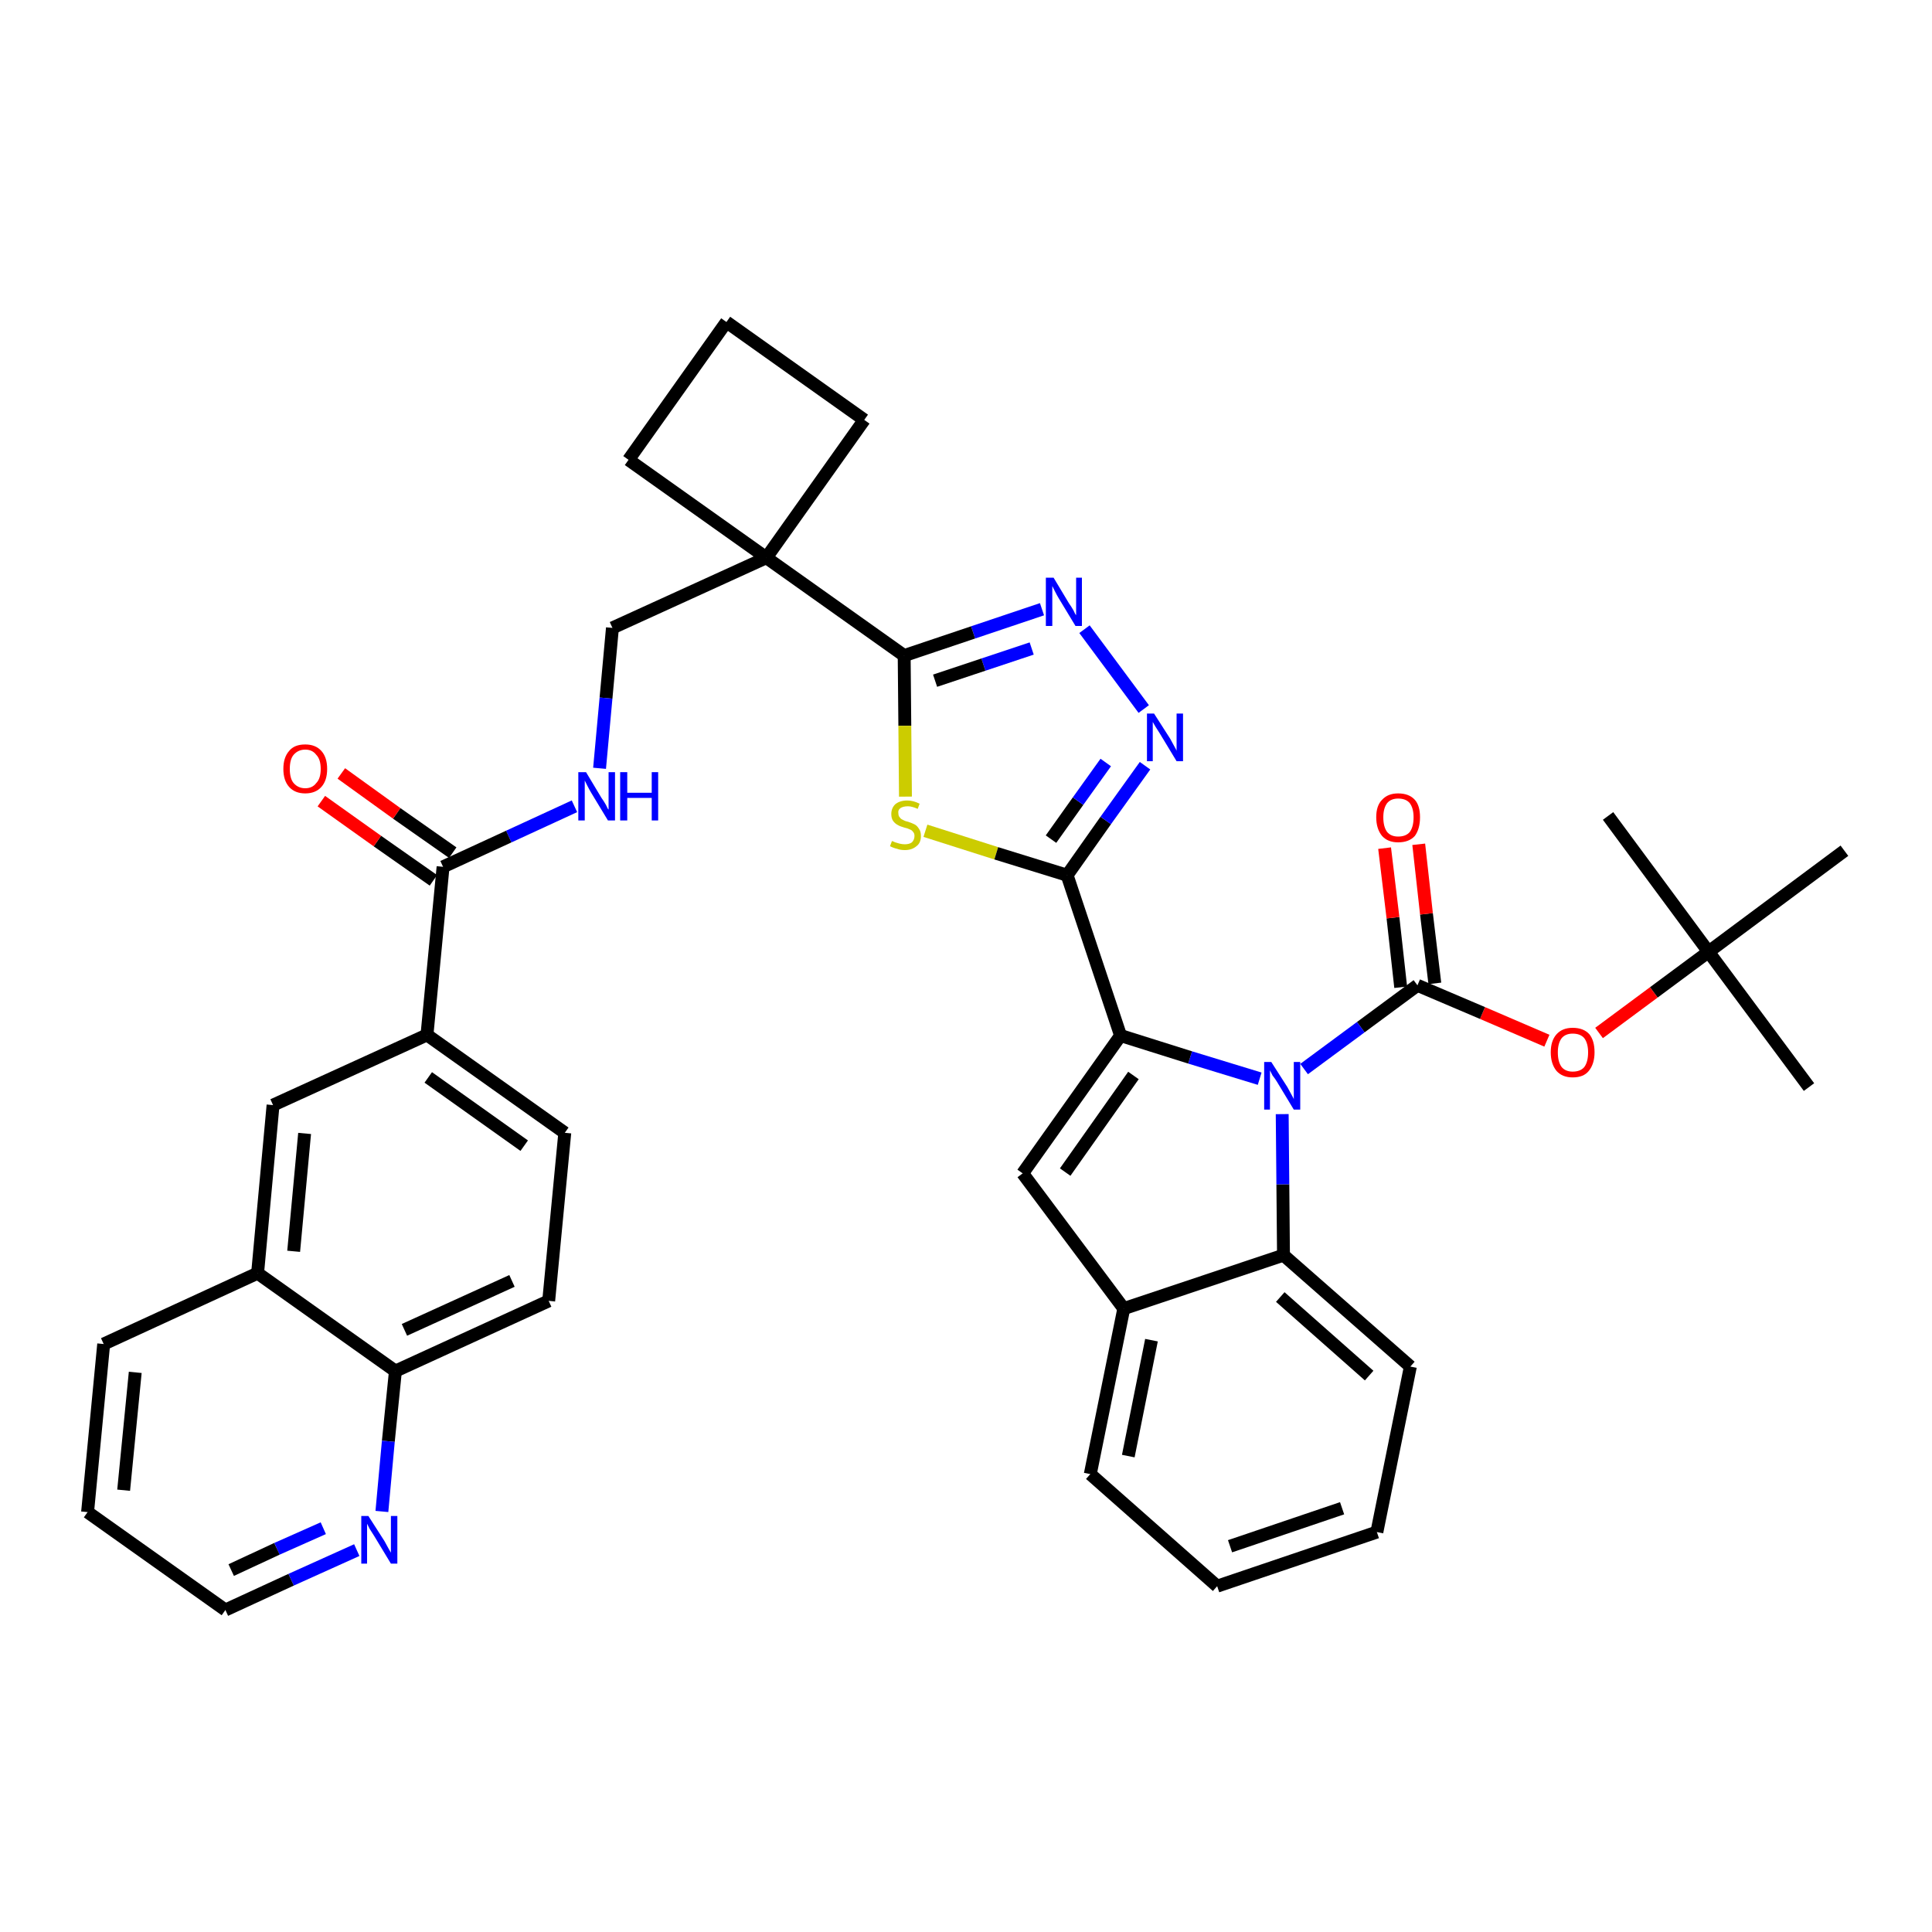 <?xml version='1.0' encoding='iso-8859-1'?>
<svg version='1.1' baseProfile='full'
              xmlns='http://www.w3.org/2000/svg'
                      xmlns:rdkit='http://www.rdkit.org/xml'
                      xmlns:xlink='http://www.w3.org/1999/xlink'
                  xml:space='preserve'
width='300px' height='300px' viewBox='0 0 300 300'>
<!-- END OF HEADER -->
<path class='bond-0 atom-0 atom-1' d='M 280.9,168.8 L 265.3,147.8' style='fill:none;fill-rule:evenodd;stroke:#000000;stroke-width:2.0px;stroke-linecap:butt;stroke-linejoin:miter;stroke-opacity:1' />
<path class='bond-1 atom-1 atom-2' d='M 265.3,147.8 L 249.7,126.7' style='fill:none;fill-rule:evenodd;stroke:#000000;stroke-width:2.0px;stroke-linecap:butt;stroke-linejoin:miter;stroke-opacity:1' />
<path class='bond-2 atom-1 atom-3' d='M 265.3,147.8 L 286.4,132.1' style='fill:none;fill-rule:evenodd;stroke:#000000;stroke-width:2.0px;stroke-linecap:butt;stroke-linejoin:miter;stroke-opacity:1' />
<path class='bond-3 atom-1 atom-4' d='M 265.3,147.8 L 256.8,154.1' style='fill:none;fill-rule:evenodd;stroke:#000000;stroke-width:2.0px;stroke-linecap:butt;stroke-linejoin:miter;stroke-opacity:1' />
<path class='bond-3 atom-1 atom-4' d='M 256.8,154.1 L 248.3,160.4' style='fill:none;fill-rule:evenodd;stroke:#FF0000;stroke-width:2.0px;stroke-linecap:butt;stroke-linejoin:miter;stroke-opacity:1' />
<path class='bond-4 atom-4 atom-5' d='M 240.2,161.6 L 230.2,157.3' style='fill:none;fill-rule:evenodd;stroke:#FF0000;stroke-width:2.0px;stroke-linecap:butt;stroke-linejoin:miter;stroke-opacity:1' />
<path class='bond-4 atom-4 atom-5' d='M 230.2,157.3 L 220.1,153.0' style='fill:none;fill-rule:evenodd;stroke:#000000;stroke-width:2.0px;stroke-linecap:butt;stroke-linejoin:miter;stroke-opacity:1' />
<path class='bond-5 atom-5 atom-6' d='M 222.8,152.7 L 221.5,141.9' style='fill:none;fill-rule:evenodd;stroke:#000000;stroke-width:2.0px;stroke-linecap:butt;stroke-linejoin:miter;stroke-opacity:1' />
<path class='bond-5 atom-5 atom-6' d='M 221.5,141.9 L 220.3,131.1' style='fill:none;fill-rule:evenodd;stroke:#FF0000;stroke-width:2.0px;stroke-linecap:butt;stroke-linejoin:miter;stroke-opacity:1' />
<path class='bond-5 atom-5 atom-6' d='M 217.5,153.3 L 216.3,142.5' style='fill:none;fill-rule:evenodd;stroke:#000000;stroke-width:2.0px;stroke-linecap:butt;stroke-linejoin:miter;stroke-opacity:1' />
<path class='bond-5 atom-5 atom-6' d='M 216.3,142.5 L 215.0,131.7' style='fill:none;fill-rule:evenodd;stroke:#FF0000;stroke-width:2.0px;stroke-linecap:butt;stroke-linejoin:miter;stroke-opacity:1' />
<path class='bond-6 atom-5 atom-7' d='M 220.1,153.0 L 211.3,159.5' style='fill:none;fill-rule:evenodd;stroke:#000000;stroke-width:2.0px;stroke-linecap:butt;stroke-linejoin:miter;stroke-opacity:1' />
<path class='bond-6 atom-5 atom-7' d='M 211.3,159.5 L 202.5,166.0' style='fill:none;fill-rule:evenodd;stroke:#0000FF;stroke-width:2.0px;stroke-linecap:butt;stroke-linejoin:miter;stroke-opacity:1' />
<path class='bond-7 atom-7 atom-8' d='M 195.6,167.5 L 184.8,164.2' style='fill:none;fill-rule:evenodd;stroke:#0000FF;stroke-width:2.0px;stroke-linecap:butt;stroke-linejoin:miter;stroke-opacity:1' />
<path class='bond-7 atom-7 atom-8' d='M 184.8,164.2 L 174.0,160.8' style='fill:none;fill-rule:evenodd;stroke:#000000;stroke-width:2.0px;stroke-linecap:butt;stroke-linejoin:miter;stroke-opacity:1' />
<path class='bond-38 atom-38 atom-7' d='M 199.3,194.9 L 199.2,183.9' style='fill:none;fill-rule:evenodd;stroke:#000000;stroke-width:2.0px;stroke-linecap:butt;stroke-linejoin:miter;stroke-opacity:1' />
<path class='bond-38 atom-38 atom-7' d='M 199.2,183.9 L 199.1,173.0' style='fill:none;fill-rule:evenodd;stroke:#0000FF;stroke-width:2.0px;stroke-linecap:butt;stroke-linejoin:miter;stroke-opacity:1' />
<path class='bond-8 atom-8 atom-9' d='M 174.0,160.8 L 165.7,135.9' style='fill:none;fill-rule:evenodd;stroke:#000000;stroke-width:2.0px;stroke-linecap:butt;stroke-linejoin:miter;stroke-opacity:1' />
<path class='bond-31 atom-8 atom-32' d='M 174.0,160.8 L 158.8,182.2' style='fill:none;fill-rule:evenodd;stroke:#000000;stroke-width:2.0px;stroke-linecap:butt;stroke-linejoin:miter;stroke-opacity:1' />
<path class='bond-31 atom-8 atom-32' d='M 176.0,167.0 L 165.4,182.0' style='fill:none;fill-rule:evenodd;stroke:#000000;stroke-width:2.0px;stroke-linecap:butt;stroke-linejoin:miter;stroke-opacity:1' />
<path class='bond-9 atom-9 atom-10' d='M 165.7,135.9 L 171.7,127.4' style='fill:none;fill-rule:evenodd;stroke:#000000;stroke-width:2.0px;stroke-linecap:butt;stroke-linejoin:miter;stroke-opacity:1' />
<path class='bond-9 atom-9 atom-10' d='M 171.7,127.4 L 177.8,118.9' style='fill:none;fill-rule:evenodd;stroke:#0000FF;stroke-width:2.0px;stroke-linecap:butt;stroke-linejoin:miter;stroke-opacity:1' />
<path class='bond-9 atom-9 atom-10' d='M 163.2,130.3 L 167.4,124.4' style='fill:none;fill-rule:evenodd;stroke:#000000;stroke-width:2.0px;stroke-linecap:butt;stroke-linejoin:miter;stroke-opacity:1' />
<path class='bond-9 atom-9 atom-10' d='M 167.4,124.4 L 171.7,118.4' style='fill:none;fill-rule:evenodd;stroke:#0000FF;stroke-width:2.0px;stroke-linecap:butt;stroke-linejoin:miter;stroke-opacity:1' />
<path class='bond-39 atom-31 atom-9' d='M 143.7,129.0 L 154.7,132.5' style='fill:none;fill-rule:evenodd;stroke:#CCCC00;stroke-width:2.0px;stroke-linecap:butt;stroke-linejoin:miter;stroke-opacity:1' />
<path class='bond-39 atom-31 atom-9' d='M 154.7,132.5 L 165.7,135.9' style='fill:none;fill-rule:evenodd;stroke:#000000;stroke-width:2.0px;stroke-linecap:butt;stroke-linejoin:miter;stroke-opacity:1' />
<path class='bond-10 atom-10 atom-11' d='M 177.6,110.1 L 168.4,97.7' style='fill:none;fill-rule:evenodd;stroke:#0000FF;stroke-width:2.0px;stroke-linecap:butt;stroke-linejoin:miter;stroke-opacity:1' />
<path class='bond-11 atom-11 atom-12' d='M 161.8,94.6 L 151.1,98.2' style='fill:none;fill-rule:evenodd;stroke:#0000FF;stroke-width:2.0px;stroke-linecap:butt;stroke-linejoin:miter;stroke-opacity:1' />
<path class='bond-11 atom-11 atom-12' d='M 151.1,98.2 L 140.4,101.8' style='fill:none;fill-rule:evenodd;stroke:#000000;stroke-width:2.0px;stroke-linecap:butt;stroke-linejoin:miter;stroke-opacity:1' />
<path class='bond-11 atom-11 atom-12' d='M 160.2,100.7 L 152.7,103.2' style='fill:none;fill-rule:evenodd;stroke:#0000FF;stroke-width:2.0px;stroke-linecap:butt;stroke-linejoin:miter;stroke-opacity:1' />
<path class='bond-11 atom-11 atom-12' d='M 152.7,103.2 L 145.2,105.7' style='fill:none;fill-rule:evenodd;stroke:#000000;stroke-width:2.0px;stroke-linecap:butt;stroke-linejoin:miter;stroke-opacity:1' />
<path class='bond-12 atom-12 atom-13' d='M 140.4,101.8 L 119.0,86.6' style='fill:none;fill-rule:evenodd;stroke:#000000;stroke-width:2.0px;stroke-linecap:butt;stroke-linejoin:miter;stroke-opacity:1' />
<path class='bond-30 atom-12 atom-31' d='M 140.4,101.8 L 140.5,112.7' style='fill:none;fill-rule:evenodd;stroke:#000000;stroke-width:2.0px;stroke-linecap:butt;stroke-linejoin:miter;stroke-opacity:1' />
<path class='bond-30 atom-12 atom-31' d='M 140.5,112.7 L 140.6,123.7' style='fill:none;fill-rule:evenodd;stroke:#CCCC00;stroke-width:2.0px;stroke-linecap:butt;stroke-linejoin:miter;stroke-opacity:1' />
<path class='bond-13 atom-13 atom-14' d='M 119.0,86.6 L 95.1,97.5' style='fill:none;fill-rule:evenodd;stroke:#000000;stroke-width:2.0px;stroke-linecap:butt;stroke-linejoin:miter;stroke-opacity:1' />
<path class='bond-27 atom-13 atom-28' d='M 119.0,86.6 L 134.2,65.2' style='fill:none;fill-rule:evenodd;stroke:#000000;stroke-width:2.0px;stroke-linecap:butt;stroke-linejoin:miter;stroke-opacity:1' />
<path class='bond-41 atom-30 atom-13' d='M 97.6,71.4 L 119.0,86.6' style='fill:none;fill-rule:evenodd;stroke:#000000;stroke-width:2.0px;stroke-linecap:butt;stroke-linejoin:miter;stroke-opacity:1' />
<path class='bond-14 atom-14 atom-15' d='M 95.1,97.5 L 94.1,108.4' style='fill:none;fill-rule:evenodd;stroke:#000000;stroke-width:2.0px;stroke-linecap:butt;stroke-linejoin:miter;stroke-opacity:1' />
<path class='bond-14 atom-14 atom-15' d='M 94.1,108.4 L 93.1,119.3' style='fill:none;fill-rule:evenodd;stroke:#0000FF;stroke-width:2.0px;stroke-linecap:butt;stroke-linejoin:miter;stroke-opacity:1' />
<path class='bond-15 atom-15 atom-16' d='M 89.2,125.2 L 79.0,129.9' style='fill:none;fill-rule:evenodd;stroke:#0000FF;stroke-width:2.0px;stroke-linecap:butt;stroke-linejoin:miter;stroke-opacity:1' />
<path class='bond-15 atom-15 atom-16' d='M 79.0,129.9 L 68.8,134.6' style='fill:none;fill-rule:evenodd;stroke:#000000;stroke-width:2.0px;stroke-linecap:butt;stroke-linejoin:miter;stroke-opacity:1' />
<path class='bond-16 atom-16 atom-17' d='M 70.3,132.4 L 61.6,126.3' style='fill:none;fill-rule:evenodd;stroke:#000000;stroke-width:2.0px;stroke-linecap:butt;stroke-linejoin:miter;stroke-opacity:1' />
<path class='bond-16 atom-16 atom-17' d='M 61.6,126.3 L 53.0,120.1' style='fill:none;fill-rule:evenodd;stroke:#FF0000;stroke-width:2.0px;stroke-linecap:butt;stroke-linejoin:miter;stroke-opacity:1' />
<path class='bond-16 atom-16 atom-17' d='M 67.3,136.7 L 58.6,130.6' style='fill:none;fill-rule:evenodd;stroke:#000000;stroke-width:2.0px;stroke-linecap:butt;stroke-linejoin:miter;stroke-opacity:1' />
<path class='bond-16 atom-16 atom-17' d='M 58.6,130.6 L 49.9,124.4' style='fill:none;fill-rule:evenodd;stroke:#FF0000;stroke-width:2.0px;stroke-linecap:butt;stroke-linejoin:miter;stroke-opacity:1' />
<path class='bond-17 atom-16 atom-18' d='M 68.8,134.6 L 66.3,160.7' style='fill:none;fill-rule:evenodd;stroke:#000000;stroke-width:2.0px;stroke-linecap:butt;stroke-linejoin:miter;stroke-opacity:1' />
<path class='bond-18 atom-18 atom-19' d='M 66.3,160.7 L 87.7,175.9' style='fill:none;fill-rule:evenodd;stroke:#000000;stroke-width:2.0px;stroke-linecap:butt;stroke-linejoin:miter;stroke-opacity:1' />
<path class='bond-18 atom-18 atom-19' d='M 66.5,167.3 L 81.4,177.9' style='fill:none;fill-rule:evenodd;stroke:#000000;stroke-width:2.0px;stroke-linecap:butt;stroke-linejoin:miter;stroke-opacity:1' />
<path class='bond-42 atom-27 atom-18' d='M 42.4,171.6 L 66.3,160.7' style='fill:none;fill-rule:evenodd;stroke:#000000;stroke-width:2.0px;stroke-linecap:butt;stroke-linejoin:miter;stroke-opacity:1' />
<path class='bond-19 atom-19 atom-20' d='M 87.7,175.9 L 85.2,202.0' style='fill:none;fill-rule:evenodd;stroke:#000000;stroke-width:2.0px;stroke-linecap:butt;stroke-linejoin:miter;stroke-opacity:1' />
<path class='bond-20 atom-20 atom-21' d='M 85.2,202.0 L 61.4,212.9' style='fill:none;fill-rule:evenodd;stroke:#000000;stroke-width:2.0px;stroke-linecap:butt;stroke-linejoin:miter;stroke-opacity:1' />
<path class='bond-20 atom-20 atom-21' d='M 79.5,198.9 L 62.8,206.5' style='fill:none;fill-rule:evenodd;stroke:#000000;stroke-width:2.0px;stroke-linecap:butt;stroke-linejoin:miter;stroke-opacity:1' />
<path class='bond-21 atom-21 atom-22' d='M 61.4,212.9 L 60.3,223.8' style='fill:none;fill-rule:evenodd;stroke:#000000;stroke-width:2.0px;stroke-linecap:butt;stroke-linejoin:miter;stroke-opacity:1' />
<path class='bond-21 atom-21 atom-22' d='M 60.3,223.8 L 59.3,234.7' style='fill:none;fill-rule:evenodd;stroke:#0000FF;stroke-width:2.0px;stroke-linecap:butt;stroke-linejoin:miter;stroke-opacity:1' />
<path class='bond-43 atom-26 atom-21' d='M 40.0,197.7 L 61.4,212.9' style='fill:none;fill-rule:evenodd;stroke:#000000;stroke-width:2.0px;stroke-linecap:butt;stroke-linejoin:miter;stroke-opacity:1' />
<path class='bond-22 atom-22 atom-23' d='M 55.4,240.7 L 45.2,245.3' style='fill:none;fill-rule:evenodd;stroke:#0000FF;stroke-width:2.0px;stroke-linecap:butt;stroke-linejoin:miter;stroke-opacity:1' />
<path class='bond-22 atom-22 atom-23' d='M 45.2,245.3 L 35.0,250.0' style='fill:none;fill-rule:evenodd;stroke:#000000;stroke-width:2.0px;stroke-linecap:butt;stroke-linejoin:miter;stroke-opacity:1' />
<path class='bond-22 atom-22 atom-23' d='M 50.2,237.3 L 43.0,240.5' style='fill:none;fill-rule:evenodd;stroke:#0000FF;stroke-width:2.0px;stroke-linecap:butt;stroke-linejoin:miter;stroke-opacity:1' />
<path class='bond-22 atom-22 atom-23' d='M 43.0,240.5 L 35.9,243.8' style='fill:none;fill-rule:evenodd;stroke:#000000;stroke-width:2.0px;stroke-linecap:butt;stroke-linejoin:miter;stroke-opacity:1' />
<path class='bond-23 atom-23 atom-24' d='M 35.0,250.0 L 13.6,234.8' style='fill:none;fill-rule:evenodd;stroke:#000000;stroke-width:2.0px;stroke-linecap:butt;stroke-linejoin:miter;stroke-opacity:1' />
<path class='bond-24 atom-24 atom-25' d='M 13.6,234.8 L 16.1,208.7' style='fill:none;fill-rule:evenodd;stroke:#000000;stroke-width:2.0px;stroke-linecap:butt;stroke-linejoin:miter;stroke-opacity:1' />
<path class='bond-24 atom-24 atom-25' d='M 19.2,231.4 L 21.0,213.1' style='fill:none;fill-rule:evenodd;stroke:#000000;stroke-width:2.0px;stroke-linecap:butt;stroke-linejoin:miter;stroke-opacity:1' />
<path class='bond-25 atom-25 atom-26' d='M 16.1,208.7 L 40.0,197.7' style='fill:none;fill-rule:evenodd;stroke:#000000;stroke-width:2.0px;stroke-linecap:butt;stroke-linejoin:miter;stroke-opacity:1' />
<path class='bond-26 atom-26 atom-27' d='M 40.0,197.7 L 42.4,171.6' style='fill:none;fill-rule:evenodd;stroke:#000000;stroke-width:2.0px;stroke-linecap:butt;stroke-linejoin:miter;stroke-opacity:1' />
<path class='bond-26 atom-26 atom-27' d='M 45.6,194.3 L 47.3,176.0' style='fill:none;fill-rule:evenodd;stroke:#000000;stroke-width:2.0px;stroke-linecap:butt;stroke-linejoin:miter;stroke-opacity:1' />
<path class='bond-28 atom-28 atom-29' d='M 134.2,65.2 L 112.8,50.0' style='fill:none;fill-rule:evenodd;stroke:#000000;stroke-width:2.0px;stroke-linecap:butt;stroke-linejoin:miter;stroke-opacity:1' />
<path class='bond-29 atom-29 atom-30' d='M 112.8,50.0 L 97.6,71.4' style='fill:none;fill-rule:evenodd;stroke:#000000;stroke-width:2.0px;stroke-linecap:butt;stroke-linejoin:miter;stroke-opacity:1' />
<path class='bond-32 atom-32 atom-33' d='M 158.8,182.2 L 174.5,203.2' style='fill:none;fill-rule:evenodd;stroke:#000000;stroke-width:2.0px;stroke-linecap:butt;stroke-linejoin:miter;stroke-opacity:1' />
<path class='bond-33 atom-33 atom-34' d='M 174.5,203.2 L 169.3,228.9' style='fill:none;fill-rule:evenodd;stroke:#000000;stroke-width:2.0px;stroke-linecap:butt;stroke-linejoin:miter;stroke-opacity:1' />
<path class='bond-33 atom-33 atom-34' d='M 178.8,208.1 L 175.2,226.1' style='fill:none;fill-rule:evenodd;stroke:#000000;stroke-width:2.0px;stroke-linecap:butt;stroke-linejoin:miter;stroke-opacity:1' />
<path class='bond-40 atom-38 atom-33' d='M 199.3,194.9 L 174.5,203.2' style='fill:none;fill-rule:evenodd;stroke:#000000;stroke-width:2.0px;stroke-linecap:butt;stroke-linejoin:miter;stroke-opacity:1' />
<path class='bond-34 atom-34 atom-35' d='M 169.3,228.9 L 189.0,246.3' style='fill:none;fill-rule:evenodd;stroke:#000000;stroke-width:2.0px;stroke-linecap:butt;stroke-linejoin:miter;stroke-opacity:1' />
<path class='bond-35 atom-35 atom-36' d='M 189.0,246.3 L 213.8,237.9' style='fill:none;fill-rule:evenodd;stroke:#000000;stroke-width:2.0px;stroke-linecap:butt;stroke-linejoin:miter;stroke-opacity:1' />
<path class='bond-35 atom-35 atom-36' d='M 191.0,240.1 L 208.4,234.2' style='fill:none;fill-rule:evenodd;stroke:#000000;stroke-width:2.0px;stroke-linecap:butt;stroke-linejoin:miter;stroke-opacity:1' />
<path class='bond-36 atom-36 atom-37' d='M 213.8,237.9 L 219.0,212.2' style='fill:none;fill-rule:evenodd;stroke:#000000;stroke-width:2.0px;stroke-linecap:butt;stroke-linejoin:miter;stroke-opacity:1' />
<path class='bond-37 atom-37 atom-38' d='M 219.0,212.2 L 199.3,194.9' style='fill:none;fill-rule:evenodd;stroke:#000000;stroke-width:2.0px;stroke-linecap:butt;stroke-linejoin:miter;stroke-opacity:1' />
<path class='bond-37 atom-37 atom-38' d='M 212.6,213.6 L 198.8,201.4' style='fill:none;fill-rule:evenodd;stroke:#000000;stroke-width:2.0px;stroke-linecap:butt;stroke-linejoin:miter;stroke-opacity:1' />
<path  class='atom-4' d='M 240.8 163.4
Q 240.8 161.6, 241.7 160.6
Q 242.6 159.6, 244.2 159.6
Q 245.9 159.6, 246.8 160.6
Q 247.6 161.6, 247.6 163.4
Q 247.6 165.2, 246.7 166.3
Q 245.9 167.3, 244.2 167.3
Q 242.6 167.3, 241.7 166.3
Q 240.8 165.2, 240.8 163.4
M 244.2 166.4
Q 245.4 166.4, 246.0 165.7
Q 246.6 164.9, 246.6 163.4
Q 246.6 162.0, 246.0 161.2
Q 245.4 160.5, 244.2 160.5
Q 243.1 160.5, 242.5 161.2
Q 241.9 162.0, 241.9 163.4
Q 241.9 164.9, 242.5 165.7
Q 243.1 166.4, 244.2 166.4
' fill='#FF0000'/>
<path  class='atom-6' d='M 213.7 126.9
Q 213.7 125.1, 214.6 124.2
Q 215.5 123.2, 217.1 123.2
Q 218.8 123.2, 219.7 124.2
Q 220.5 125.1, 220.5 126.9
Q 220.5 128.7, 219.7 129.8
Q 218.8 130.8, 217.1 130.8
Q 215.5 130.8, 214.6 129.8
Q 213.7 128.7, 213.7 126.9
M 217.1 129.9
Q 218.3 129.9, 218.9 129.2
Q 219.5 128.4, 219.5 126.9
Q 219.5 125.5, 218.9 124.7
Q 218.3 124.0, 217.1 124.0
Q 216.0 124.0, 215.4 124.7
Q 214.8 125.5, 214.8 126.9
Q 214.8 128.4, 215.4 129.2
Q 216.0 129.9, 217.1 129.9
' fill='#FF0000'/>
<path  class='atom-7' d='M 197.4 164.9
L 199.9 168.8
Q 200.1 169.2, 200.5 169.9
Q 200.9 170.6, 200.9 170.7
L 200.9 164.9
L 201.9 164.9
L 201.9 172.3
L 200.9 172.3
L 198.3 168.0
Q 198.0 167.5, 197.6 167.0
Q 197.3 166.4, 197.2 166.2
L 197.2 172.3
L 196.3 172.3
L 196.3 164.9
L 197.4 164.9
' fill='#0000FF'/>
<path  class='atom-10' d='M 179.2 110.8
L 181.7 114.7
Q 181.9 115.1, 182.3 115.8
Q 182.7 116.5, 182.7 116.6
L 182.7 110.8
L 183.7 110.8
L 183.7 118.2
L 182.7 118.2
L 180.1 113.9
Q 179.8 113.4, 179.4 112.8
Q 179.1 112.3, 179.0 112.1
L 179.0 118.2
L 178.1 118.2
L 178.1 110.8
L 179.2 110.8
' fill='#0000FF'/>
<path  class='atom-11' d='M 163.6 89.7
L 166.0 93.7
Q 166.3 94.1, 166.7 94.8
Q 167.0 95.5, 167.1 95.5
L 167.1 89.7
L 168.0 89.7
L 168.0 97.2
L 167.0 97.2
L 164.4 92.9
Q 164.1 92.4, 163.8 91.8
Q 163.5 91.2, 163.4 91.0
L 163.4 97.2
L 162.4 97.2
L 162.4 89.7
L 163.6 89.7
' fill='#0000FF'/>
<path  class='atom-15' d='M 91.0 119.9
L 93.4 123.9
Q 93.7 124.3, 94.1 125.0
Q 94.4 125.7, 94.5 125.7
L 94.5 119.9
L 95.5 119.9
L 95.5 127.4
L 94.4 127.4
L 91.8 123.1
Q 91.5 122.6, 91.2 122.0
Q 90.9 121.4, 90.8 121.2
L 90.8 127.4
L 89.8 127.4
L 89.8 119.9
L 91.0 119.9
' fill='#0000FF'/>
<path  class='atom-15' d='M 96.3 119.9
L 97.4 119.9
L 97.4 123.1
L 101.2 123.1
L 101.2 119.9
L 102.2 119.9
L 102.2 127.4
L 101.2 127.4
L 101.2 123.9
L 97.4 123.9
L 97.4 127.4
L 96.3 127.4
L 96.3 119.9
' fill='#0000FF'/>
<path  class='atom-17' d='M 44.0 119.4
Q 44.0 117.6, 44.9 116.6
Q 45.7 115.6, 47.4 115.6
Q 49.0 115.6, 49.9 116.6
Q 50.8 117.6, 50.8 119.4
Q 50.8 121.2, 49.9 122.2
Q 49.0 123.2, 47.4 123.2
Q 45.8 123.2, 44.9 122.2
Q 44.0 121.2, 44.0 119.4
M 47.4 122.4
Q 48.5 122.4, 49.1 121.6
Q 49.8 120.9, 49.8 119.4
Q 49.8 117.9, 49.1 117.2
Q 48.5 116.4, 47.4 116.4
Q 46.3 116.4, 45.6 117.2
Q 45.0 117.9, 45.0 119.4
Q 45.0 120.9, 45.6 121.6
Q 46.3 122.4, 47.4 122.4
' fill='#FF0000'/>
<path  class='atom-22' d='M 57.2 235.4
L 59.7 239.3
Q 59.9 239.7, 60.3 240.4
Q 60.7 241.1, 60.7 241.1
L 60.7 235.4
L 61.7 235.4
L 61.7 242.8
L 60.7 242.8
L 58.1 238.5
Q 57.8 238.0, 57.4 237.4
Q 57.1 236.8, 57.0 236.6
L 57.0 242.8
L 56.1 242.8
L 56.1 235.4
L 57.2 235.4
' fill='#0000FF'/>
<path  class='atom-31' d='M 138.5 130.6
Q 138.6 130.6, 139.0 130.8
Q 139.3 130.9, 139.7 131.0
Q 140.1 131.1, 140.5 131.1
Q 141.2 131.1, 141.6 130.8
Q 142.0 130.4, 142.0 129.8
Q 142.0 129.4, 141.8 129.2
Q 141.6 128.9, 141.3 128.8
Q 140.9 128.6, 140.4 128.5
Q 139.7 128.3, 139.4 128.1
Q 139.0 127.9, 138.7 127.5
Q 138.4 127.1, 138.4 126.4
Q 138.4 125.5, 139.0 124.9
Q 139.7 124.3, 140.9 124.3
Q 141.8 124.3, 142.8 124.8
L 142.5 125.6
Q 141.6 125.2, 141.0 125.2
Q 140.2 125.2, 139.8 125.5
Q 139.4 125.8, 139.5 126.3
Q 139.5 126.7, 139.7 126.9
Q 139.9 127.2, 140.2 127.3
Q 140.5 127.5, 141.0 127.6
Q 141.6 127.8, 142.0 128.0
Q 142.4 128.2, 142.7 128.7
Q 143.0 129.1, 143.0 129.8
Q 143.0 130.9, 142.3 131.4
Q 141.6 132.0, 140.5 132.0
Q 139.8 132.0, 139.3 131.8
Q 138.8 131.7, 138.2 131.4
L 138.5 130.6
' fill='#CCCC00'/>
</svg>
